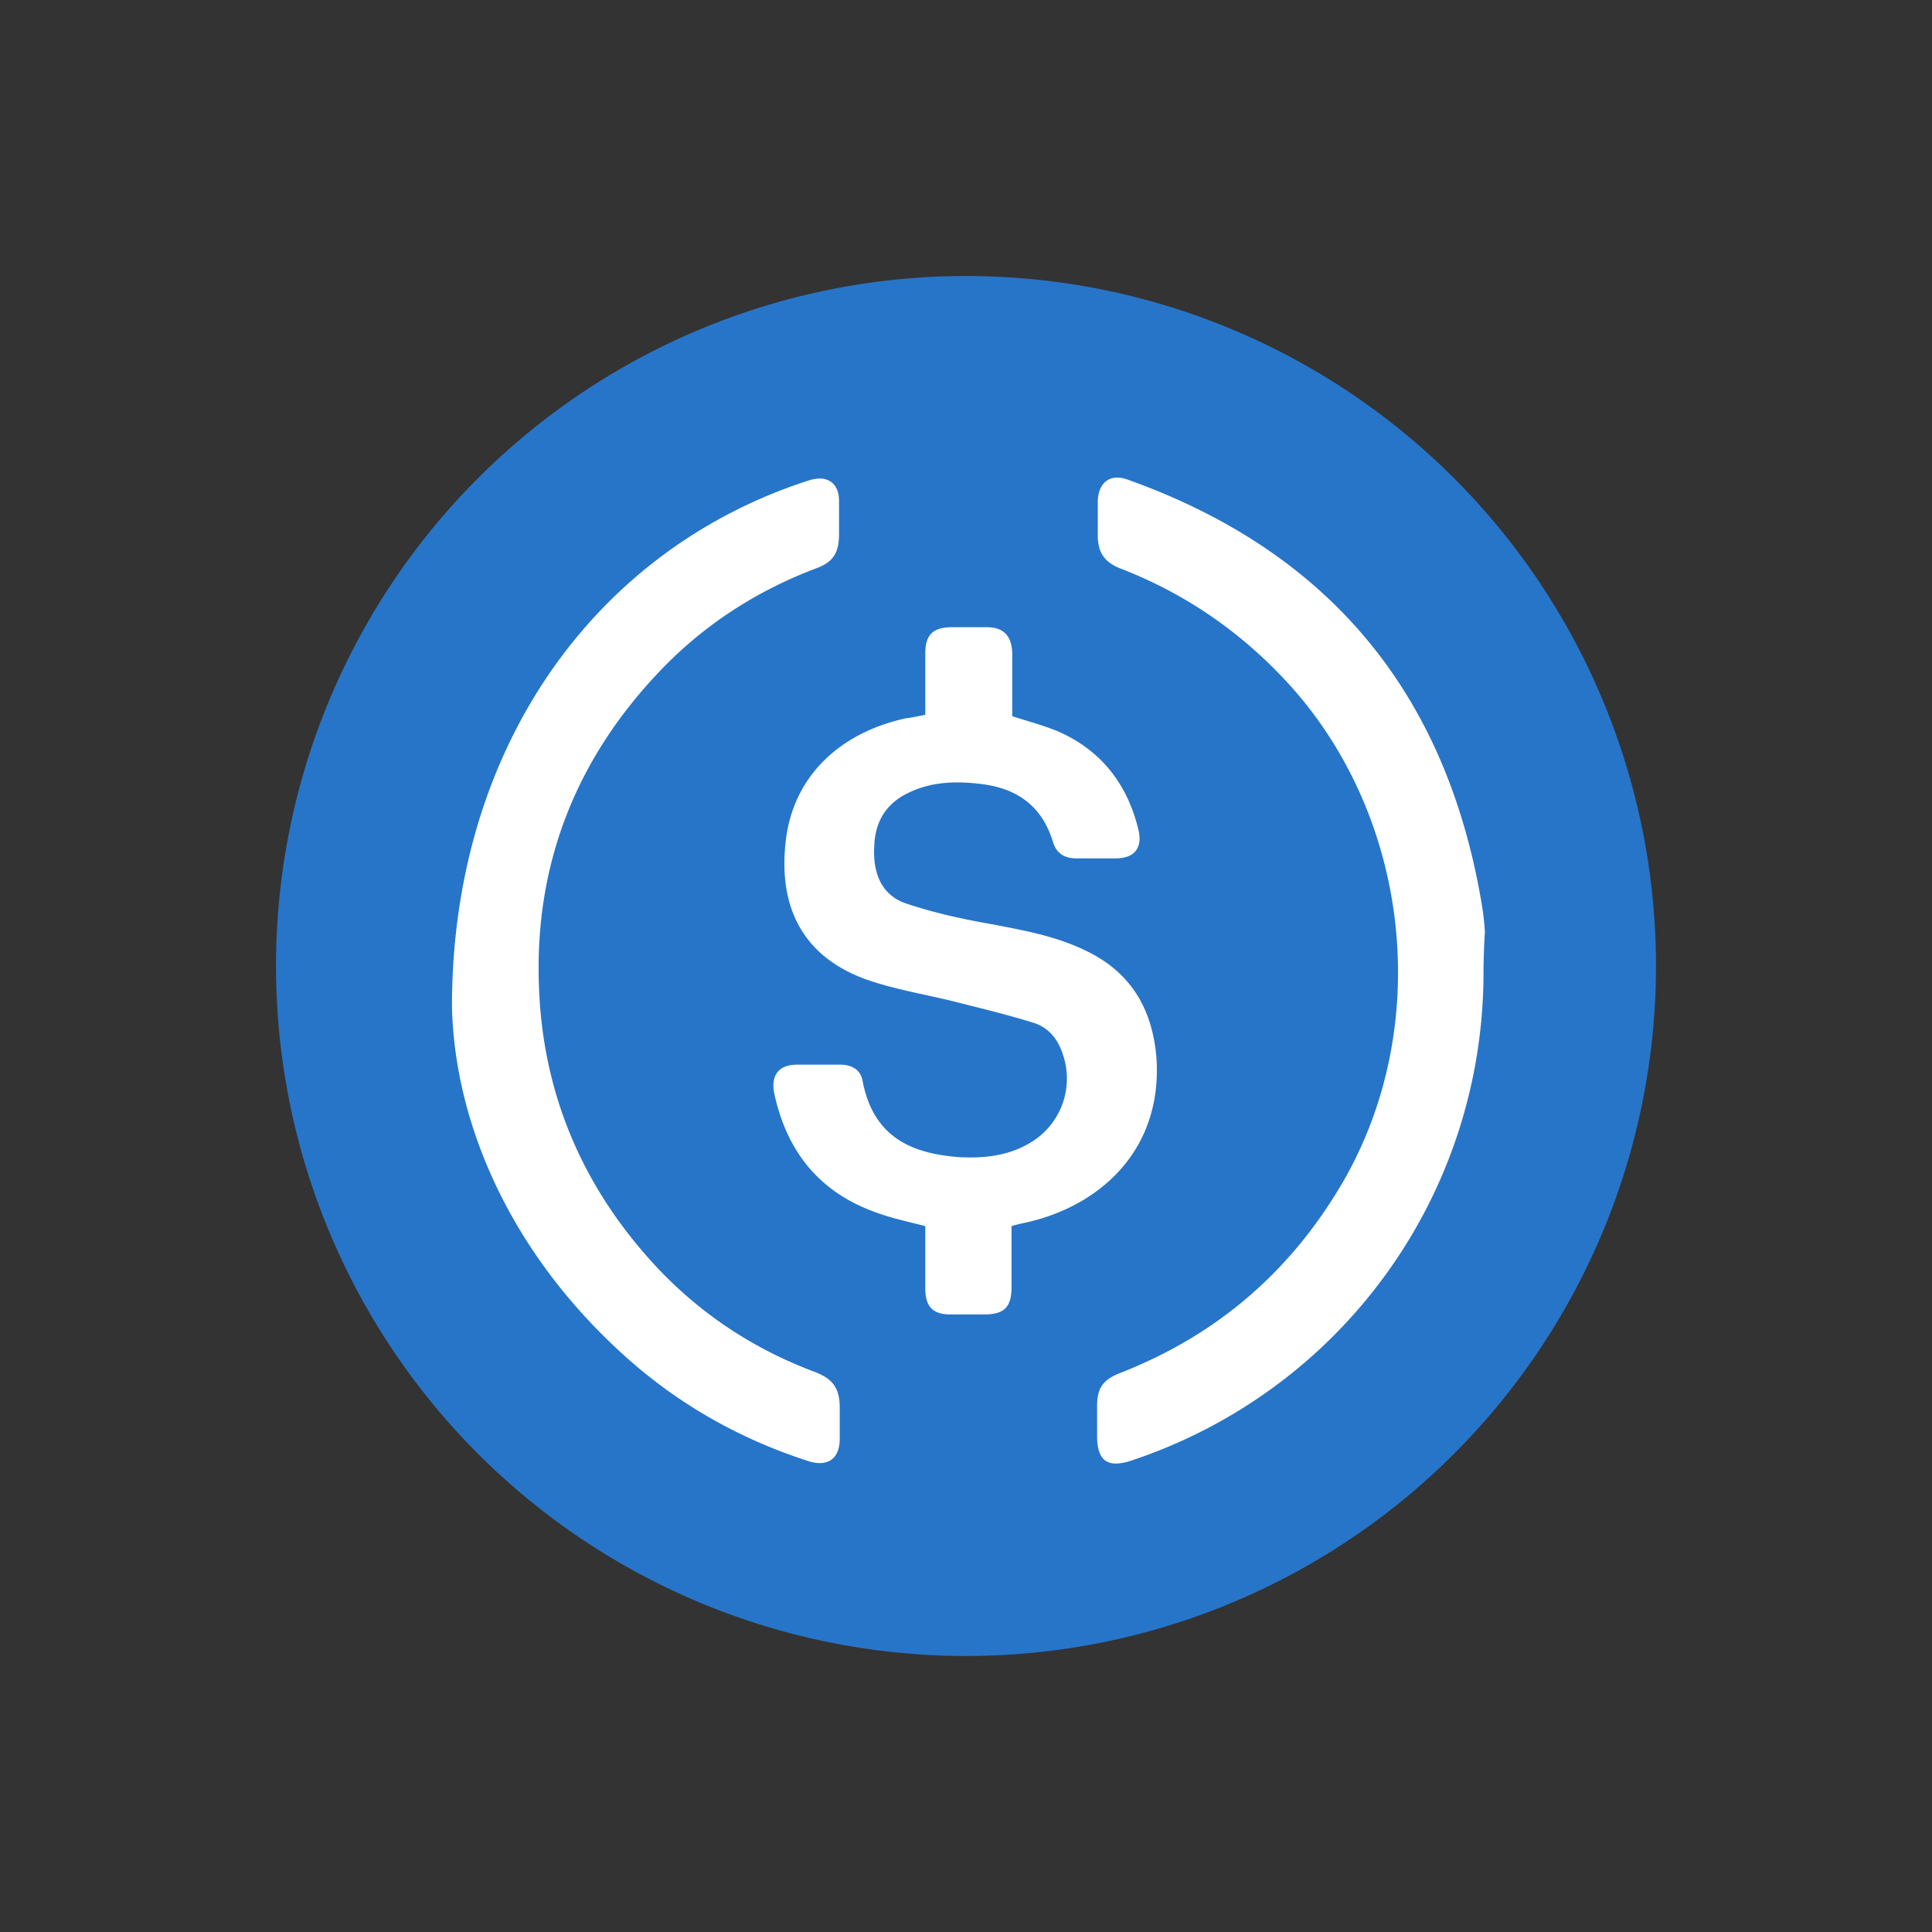 <svg xmlns="http://www.w3.org/2000/svg" width="120" height="120" viewBox="0 0 120 120">
    <rect x="0" y="0" width="120" height="120" fill="#333333" stroke="none"/>
    <g fill="none" fill-rule="nonzero" transform="translate(17.143 17.143)">
        <circle cx="42.857" cy="42.857" r="42.857" fill="#2775C9"/>
        <path fill="#FFF" d="M40.329 27.257v-3.814c0-1.157.471-1.629 1.671-1.629h2.143c1.028 0 1.543.515 1.586 1.586v3.943c.942.3 1.885.557 2.742.9 2.743 1.157 4.415 3.3 5.1 6.171.258 1.115-.257 1.757-1.414 1.757h-2.443c-.728 0-1.243-.3-1.457-1.028-.686-2.229-2.228-3.343-4.543-3.6-1.457-.172-2.914-.129-4.243.471-1.5.643-2.271 1.8-2.314 3.429-.086 1.628.429 3.043 2.057 3.557 1.672.557 3.429.943 5.143 1.243 2.014.386 3.986.728 5.872 1.628 2.828 1.329 4.2 3.6 4.457 6.686.385 5.7-3.472 9.214-8.143 10.243a8.334 8.334 0 0 0-.857.214v3.772c0 1.285-.472 1.714-1.715 1.714h-2.057c-1.114 0-1.585-.471-1.585-1.629v-3.857c-.986-.257-2.015-.471-2.958-.814-3.6-1.243-5.657-3.814-6.428-7.457-.214-1.114.3-1.757 1.414-1.757h2.7c.686 0 1.243.3 1.372.985.685 3.643 3.214 4.543 6 4.758 1.585.085 3.128-.086 4.5-.943a4.629 4.629 0 0 0 1.928-5.486c-.3-.9-.857-1.586-1.714-1.886-1.629-.514-3.257-.9-4.929-1.328-1.885-.472-3.814-.772-5.614-1.415-3.857-1.414-5.443-4.457-4.929-8.657.472-3.9 3.3-6.643 7.458-7.543.385-.042.728-.128 1.2-.214z"/>
        <path fill="#FFF" d="M75 43.157C75.043 57 66.257 69.214 53.1 73.586c-1.457.471-2.1 0-2.1-1.543V70.2c0-1.114.343-1.629 1.414-2.057 6.043-2.357 10.672-6.343 13.929-12 5.486-9.6 4.114-22.329-3.257-30.6-2.957-3.3-6.515-5.786-10.629-7.372-.986-.385-1.414-.985-1.414-2.057v-2.143c.043-1.157.771-1.714 1.843-1.328 12.385 4.414 19.671 13.071 21.943 26.014.128.686.214 1.372.257 2.057A46.508 46.508 0 0 0 75 43.157zM10.929 45.386c0-16.157 8.957-28.457 22.2-32.7 1.114-.343 1.842.171 1.842 1.285v2.058c0 1.2-.385 1.757-1.457 2.142-3.728 1.415-7.028 3.558-9.771 6.472-5.143 5.443-7.672 11.914-7.414 19.371.214 6.9 2.828 12.857 7.585 17.829 2.7 2.786 5.872 4.843 9.515 6.214 1.157.429 1.585 1.029 1.585 2.229v1.928c0 1.243-.728 1.757-1.885 1.415-4.158-1.329-7.929-3.429-11.186-6.3C14.657 60.9 11.1 52.757 10.929 45.386z"/>
    </g>
</svg>
